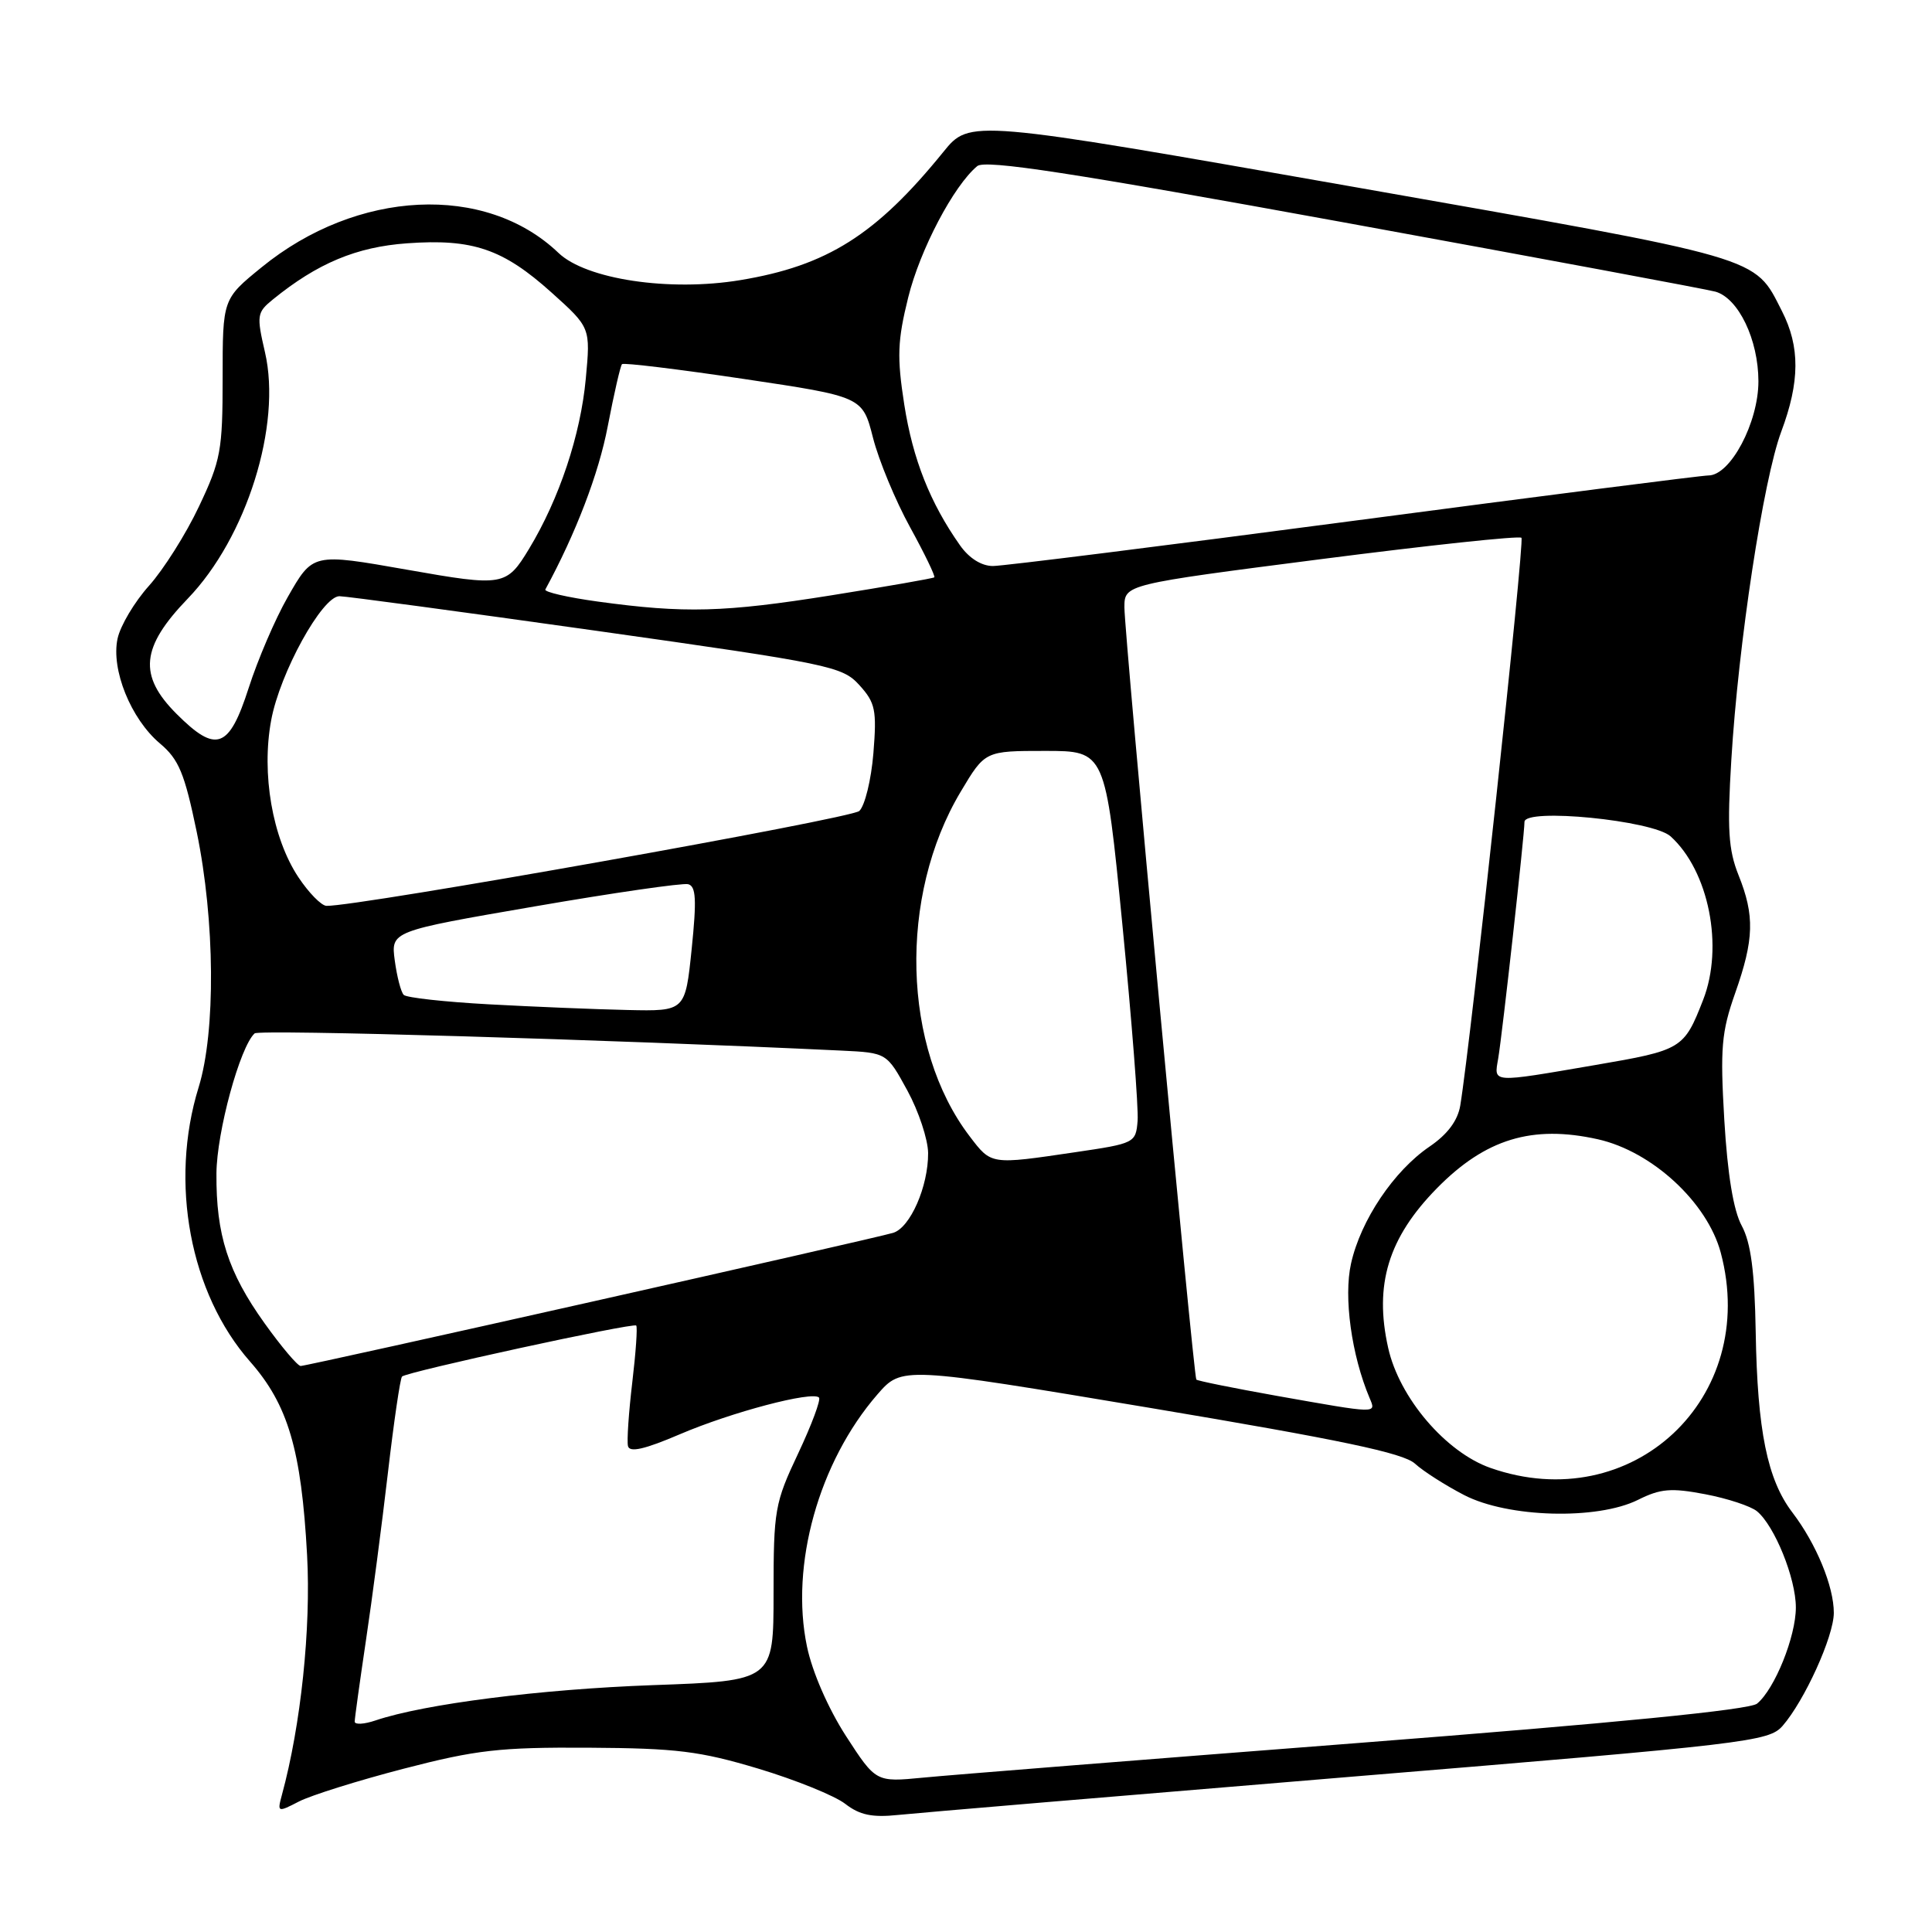 <?xml version="1.0" encoding="UTF-8" standalone="no"?>
<!DOCTYPE svg PUBLIC "-//W3C//DTD SVG 1.1//EN" "http://www.w3.org/Graphics/SVG/1.1/DTD/svg11.dtd" >
<svg xmlns="http://www.w3.org/2000/svg" xmlns:xlink="http://www.w3.org/1999/xlink" version="1.1" viewBox="0 0 256 256">
 <g >
 <path fill="currentColor"
d=" M 178.89 235.44 C 231.69 231.09 234.37 230.77 236.20 228.69 C 239.11 225.35 242.98 216.84 242.99 213.72 C 243.00 210.22 240.67 204.57 237.50 200.41 C 234.18 196.06 232.86 189.57 232.64 176.50 C 232.50 168.45 232.00 164.67 230.79 162.42 C 229.69 160.40 228.91 155.63 228.48 148.42 C 227.92 138.87 228.10 136.76 229.92 131.59 C 232.43 124.47 232.52 121.33 230.36 115.95 C 229.02 112.59 228.85 109.85 229.41 100.68 C 230.34 85.25 233.65 63.56 236.02 57.21 C 238.50 50.58 238.53 45.95 236.11 41.21 C 232.38 33.90 234.10 34.40 179.24 24.74 C 128.50 15.81 128.50 15.81 125.00 20.13 C 116.08 31.13 109.59 35.22 98.08 37.12 C 88.71 38.67 77.67 37.02 74.00 33.51 C 64.34 24.27 47.31 25.10 34.66 35.42 C 29.50 39.62 29.50 39.62 29.50 50.06 C 29.50 59.69 29.26 61.01 26.36 67.12 C 24.64 70.77 21.65 75.49 19.74 77.62 C 17.82 79.76 15.95 82.90 15.58 84.61 C 14.69 88.71 17.34 95.26 21.19 98.51 C 23.70 100.62 24.45 102.44 26.07 110.25 C 28.49 121.99 28.60 136.70 26.32 144.07 C 22.42 156.68 25.17 171.37 33.13 180.41 C 38.17 186.14 39.93 192.09 40.69 206.05 C 41.22 215.75 39.87 228.61 37.35 237.85 C 36.73 240.15 36.78 240.17 39.61 238.71 C 41.20 237.89 47.45 235.93 53.50 234.36 C 63.09 231.87 66.23 231.51 78.00 231.58 C 89.66 231.65 92.73 232.03 100.50 234.36 C 105.45 235.85 110.62 237.95 112.00 239.02 C 113.91 240.50 115.56 240.85 119.00 240.49 C 121.47 240.23 148.43 237.96 178.89 235.44 Z  M 112.08 230.01 C 109.74 226.37 107.63 221.55 106.93 218.18 C 104.67 207.39 108.49 193.73 116.26 184.77 C 119.50 181.05 119.50 181.05 152.49 186.57 C 177.65 190.79 185.95 192.53 187.49 193.94 C 188.59 194.95 191.53 196.82 194.00 198.10 C 199.81 201.11 211.63 201.43 217.04 198.74 C 220.02 197.25 221.43 197.13 225.94 197.99 C 228.89 198.55 231.98 199.57 232.81 200.25 C 235.15 202.19 237.96 209.13 237.96 213.00 C 237.96 216.86 235.16 223.81 232.82 225.74 C 231.83 226.56 213.96 228.32 179.91 230.96 C 151.63 233.15 125.70 235.21 122.28 235.55 C 116.06 236.15 116.06 236.15 112.08 230.01 Z  M 47.00 228.12 C 47.00 227.70 47.67 222.89 48.48 217.43 C 49.30 211.97 50.61 201.95 51.40 195.16 C 52.19 188.38 53.03 182.64 53.27 182.40 C 53.89 181.77 83.90 175.24 84.30 175.64 C 84.49 175.82 84.25 179.21 83.78 183.17 C 83.31 187.13 83.05 190.93 83.21 191.61 C 83.42 192.50 85.41 192.05 90.10 190.04 C 96.92 187.12 107.63 184.29 108.52 185.18 C 108.79 185.46 107.55 188.79 105.76 192.59 C 102.66 199.15 102.50 200.08 102.50 211.11 C 102.50 222.72 102.50 222.72 86.50 223.29 C 71.61 223.83 56.22 225.78 49.75 227.97 C 48.24 228.48 47.00 228.55 47.00 228.12 Z  M 197.50 194.51 C 191.57 192.43 185.41 185.21 183.94 178.60 C 182.06 170.23 183.96 164.01 190.39 157.46 C 196.82 150.91 203.03 149.02 211.73 150.96 C 218.92 152.57 226.23 159.33 228.01 165.99 C 233.15 185.28 216.24 201.08 197.50 194.51 Z  M 169.14 184.95 C 163.44 183.93 158.66 182.97 158.52 182.80 C 158.14 182.35 148.98 83.98 148.99 80.47 C 149.00 77.44 149.00 77.44 175.04 74.09 C 189.35 72.25 201.31 70.97 201.60 71.26 C 202.04 71.71 194.90 138.01 193.49 146.50 C 193.15 148.50 191.80 150.31 189.42 151.93 C 184.69 155.15 180.30 161.68 179.02 167.42 C 178.02 171.87 179.08 179.57 181.48 185.25 C 182.36 187.34 182.68 187.35 169.14 184.95 Z  M 35.05 175.33 C 30.22 168.58 28.62 163.61 28.68 155.50 C 28.71 150.01 31.80 138.69 33.74 136.93 C 34.35 136.38 80.58 137.74 111.50 139.21 C 117.50 139.50 117.50 139.50 120.23 144.50 C 121.73 147.25 122.96 150.98 122.98 152.78 C 123.01 157.20 120.61 162.68 118.34 163.36 C 115.74 164.15 40.74 181.00 39.84 181.00 C 39.44 181.00 37.28 178.45 35.05 175.33 Z  M 128.48 150.56 C 119.54 138.84 119.02 118.75 127.30 104.90 C 130.52 99.50 130.52 99.50 138.49 99.50 C 146.46 99.50 146.46 99.50 148.72 122.50 C 149.96 135.15 150.87 146.85 150.74 148.50 C 150.50 151.45 150.37 151.51 142.50 152.67 C 131.20 154.34 131.38 154.36 128.48 150.56 Z  M 198.52 140.25 C 199.07 137.00 202.00 110.63 202.00 108.91 C 202.00 107.02 219.01 108.70 221.36 110.82 C 226.43 115.41 228.43 125.45 225.67 132.50 C 223.13 139.00 222.88 139.15 211.39 141.12 C 197.44 143.51 197.96 143.54 198.52 140.25 Z  M 64.83 133.08 C 58.96 132.76 53.86 132.20 53.50 131.83 C 53.13 131.47 52.60 129.42 52.31 127.28 C 51.79 123.39 51.79 123.39 70.82 120.11 C 81.29 118.30 90.45 116.98 91.18 117.16 C 92.23 117.43 92.32 119.20 91.65 125.75 C 90.80 134.00 90.80 134.00 83.15 133.83 C 78.94 133.74 70.70 133.40 64.83 133.08 Z  M 39.52 116.21 C 36.09 111.02 34.62 102.52 35.93 95.45 C 37.08 89.17 42.69 79.00 44.98 79.00 C 45.82 79.00 61.12 81.06 79.00 83.58 C 110.02 87.96 111.61 88.29 113.87 90.78 C 115.99 93.12 116.19 94.07 115.73 99.80 C 115.44 103.33 114.60 106.77 113.86 107.46 C 112.74 108.48 47.29 120.14 43.26 120.03 C 42.58 120.01 40.90 118.29 39.52 116.21 Z  M 23.40 94.60 C 18.30 89.50 18.66 85.77 24.88 79.32 C 32.68 71.23 37.35 56.33 35.11 46.67 C 33.98 41.78 34.04 41.40 36.17 39.67 C 42.07 34.88 47.23 32.72 53.93 32.24 C 62.64 31.61 66.65 32.98 73.09 38.77 C 78.25 43.41 78.25 43.41 77.62 50.18 C 76.93 57.63 74.11 66.09 70.11 72.71 C 67.11 77.67 66.70 77.74 54.00 75.50 C 41.38 73.28 41.47 73.26 38.10 79.16 C 36.48 81.99 34.16 87.39 32.95 91.16 C 30.35 99.24 28.65 99.85 23.40 94.60 Z  M 79.21 79.71 C 75.21 79.16 72.08 78.44 72.26 78.11 C 76.29 70.70 79.34 62.75 80.53 56.48 C 81.36 52.16 82.21 48.46 82.42 48.25 C 82.63 48.04 89.89 48.92 98.54 50.21 C 114.29 52.56 114.29 52.56 115.68 58.02 C 116.45 61.03 118.66 66.35 120.59 69.86 C 122.52 73.37 123.96 76.36 123.80 76.50 C 123.63 76.64 117.51 77.71 110.18 78.88 C 95.95 81.15 90.72 81.29 79.21 79.71 Z  M 127.20 72.25 C 123.24 66.63 120.95 60.84 119.82 53.61 C 118.84 47.31 118.92 45.15 120.34 39.42 C 121.90 33.10 126.36 24.61 129.49 22.01 C 130.55 21.13 141.90 22.87 178.19 29.49 C 204.21 34.24 226.32 38.36 227.32 38.65 C 230.37 39.54 232.99 45.01 233.00 50.52 C 233.00 56.00 229.29 63.00 226.38 63.00 C 225.53 63.00 204.40 65.70 179.42 69.00 C 154.44 72.30 132.91 75.00 131.57 75.00 C 130.05 75.00 128.41 73.97 127.20 72.25 Z "/>
</g>
</svg>